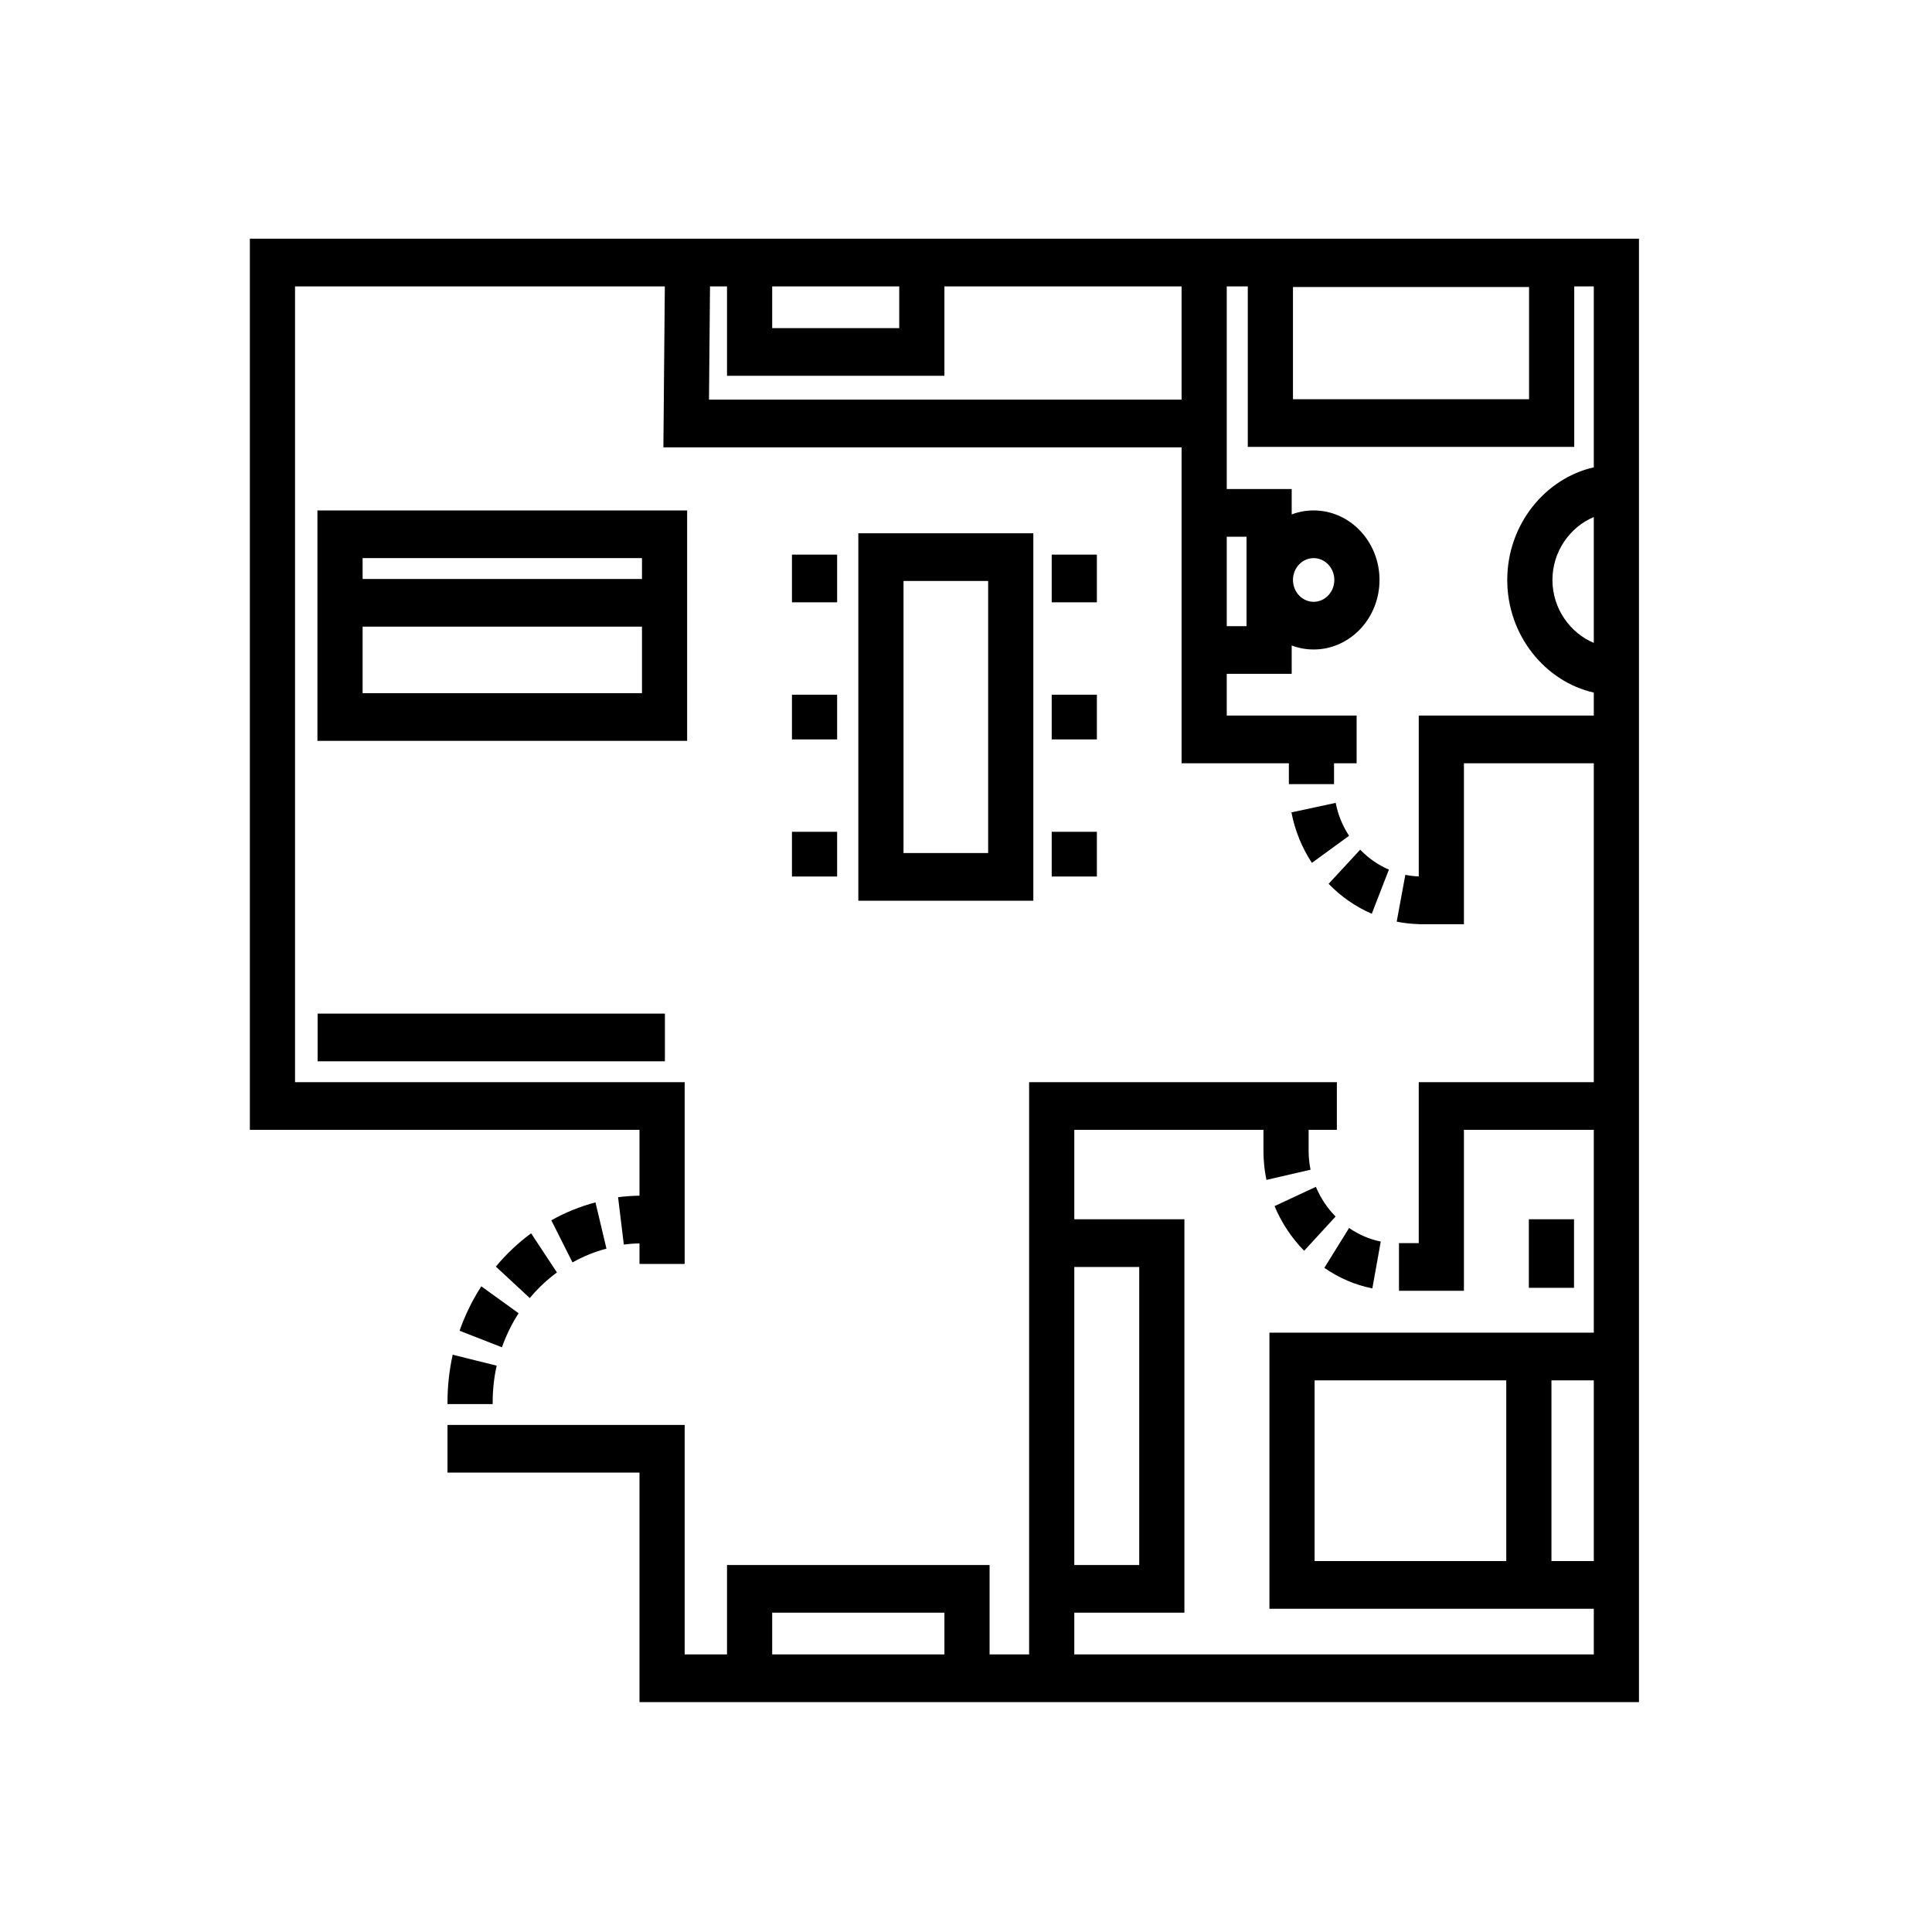 <?xml version="1.0" encoding="UTF-8" standalone="no"?>
<!-- Uploaded to: SVG Repo, www.svgrepo.com, Generator: SVG Repo Mixer Tools -->

<svg
   fill="#000000"
   version="1.1"
   id="Layer_1"
   viewBox="0 0 512 512"
   xml:space="preserve"
   sodipodi:docname="infraestrutura.svg"
   inkscape:version="1.3 (1:1.3+202307231459+0e150ed6c4)"
   xmlns:inkscape="http://www.inkscape.org/namespaces/inkscape"
   xmlns:sodipodi="http://sodipodi.sourceforge.net/DTD/sodipodi-0.dtd"
   xmlns="http://www.w3.org/2000/svg"
   xmlns:svg="http://www.w3.org/2000/svg"><defs
   id="defs38" /><sodipodi:namedview
   id="namedview38"
   pagecolor="#ffffff"
   bordercolor="#000000"
   borderopacity="0.25"
   inkscape:showpageshadow="2"
   inkscape:pageopacity="0.0"
   inkscape:pagecheckerboard="0"
   inkscape:deskcolor="#d1d1d1"
   inkscape:zoom="0.984375"
   inkscape:cx="255.49206"
   inkscape:cy="256"
   inkscape:window-width="1366"
   inkscape:window-height="704"
   inkscape:window-x="0"
   inkscape:window-y="27"
   inkscape:window-maximized="1"
   inkscape:current-layer="Layer_1" />&#10;<g
   id="g2"
   transform="matrix(0.719,0,0,0.759,66.216,62.861)">&#10;	<g
   id="g1">&#10;		<path
   d="m 127.387,336.999 c -5.653,1.417 -11.129,3.519 -16.276,6.249 l 7.802,14.71 c 3.96,-2.099 8.172,-3.716 12.522,-4.807 z"
   id="path1" />&#10;	</g>&#10;</g>&#10;<g
   id="g4"
   transform="matrix(0.719,0,0,0.759,66.216,62.861)">&#10;	<g
   id="g3">&#10;		<path
   d="m 85.307,366.314 c -3.296,4.824 -5.993,10.041 -8.015,15.505 l 15.616,5.779 c 1.549,-4.188 3.618,-8.189 6.147,-11.892 z"
   id="path2" />&#10;	</g>&#10;</g>&#10;<g
   id="g6"
   transform="matrix(0.719,0,0,0.759,66.216,62.861)">&#10;	<g
   id="g5">&#10;		<path
   d="m 74.766,390.191 c -1.274,5.4 -1.92,10.978 -1.92,16.578 v 0.646 h 16.65 v -0.646 c 0,-4.315 0.496,-8.606 1.475,-12.754 z"
   id="path4" />&#10;	</g>&#10;</g>&#10;<g
   id="g8"
   transform="matrix(0.719,0,0,0.759,66.216,62.861)">&#10;	<g
   id="g7">&#10;		<path
   d="m 103.658,347.801 c -4.782,3.331 -9.155,7.239 -12.996,11.615 l 12.511,10.987 c 2.956,-3.368 6.323,-6.375 10.004,-8.94 z"
   id="path6" />&#10;	</g>&#10;</g>&#10;<g
   id="g10"
   transform="matrix(0.719,0,0,0.759,66.216,62.861)">&#10;	<g
   id="g9">&#10;		<path
   d="m 224.273,103.377 v 128.298 h 64.498 V 103.377 Z m 47.848,111.647 h -31.198 v -94.997 h 31.198 z"
   id="path8" />&#10;	</g>&#10;</g>&#10;<g
   id="g12"
   transform="matrix(0.719,0,0,0.759,66.216,62.861)">&#10;	<g
   id="g11">&#10;		<rect
   x="199.805"
   y="110.829"
   width="16.65"
   height="16.65"
   id="rect10" />&#10;	</g>&#10;</g>&#10;<g
   id="g14"
   transform="matrix(0.719,0,0,0.759,66.216,62.861)">&#10;	<g
   id="g13">&#10;		<rect
   x="199.805"
   y="159.74"
   width="16.65"
   height="15.61"
   id="rect12" />&#10;	</g>&#10;</g>&#10;<g
   id="g16"
   transform="matrix(0.719,0,0,0.759,66.216,62.861)">&#10;	<g
   id="g15">&#10;		<rect
   x="199.805"
   y="207.61"
   width="16.65"
   height="15.61"
   id="rect14" />&#10;	</g>&#10;</g>&#10;<g
   id="g18"
   transform="matrix(0.719,0,0,0.759,66.216,62.861)">&#10;	<g
   id="g17">&#10;		<rect
   x="295.545"
   y="110.829"
   width="16.65"
   height="16.65"
   id="rect16" />&#10;	</g>&#10;</g>&#10;<g
   id="g20"
   transform="matrix(0.719,0,0,0.759,66.216,62.861)">&#10;	<g
   id="g19">&#10;		<rect
   x="295.545"
   y="159.74"
   width="16.65"
   height="15.61"
   id="rect18" />&#10;	</g>&#10;</g>&#10;<g
   id="g22"
   transform="matrix(0.719,0,0,0.759,66.216,62.861)">&#10;	<g
   id="g21">&#10;		<rect
   x="295.545"
   y="207.61"
   width="16.65"
   height="15.61"
   id="rect20" />&#10;	</g>&#10;</g>&#10;<g
   id="g24"
   transform="matrix(0.719,0,0,0.759,66.216,62.861)">&#10;	<g
   id="g23">&#10;		<path
   d="m 409.244,213.857 -11.632,11.913 c 4.613,4.504 9.963,8.022 15.902,10.455 l 6.313,-15.407 c -3.948,-1.618 -7.509,-3.96 -10.583,-6.961 z"
   id="path22" />&#10;	</g>&#10;</g>&#10;<g
   id="g26"
   transform="matrix(0.719,0,0,0.759,66.216,62.861)">&#10;	<g
   id="g25">&#10;		<path
   d="m 400.219,197.507 -16.315,3.323 c 1.285,6.314 3.821,12.244 7.535,17.628 l 13.705,-9.456 c -2.433,-3.527 -4.091,-7.394 -4.925,-11.495 z"
   id="path24" />&#10;	</g>&#10;</g>&#10;<g
   id="g28"
   transform="matrix(0.719,0,0,0.759,66.216,62.861)">&#10;	<g
   id="g27">&#10;		<path
   d="m 392.912,331.568 -15.229,6.733 c 2.584,5.845 6.252,11.094 10.901,15.6 l 11.59,-11.955 c -3.103,-3.008 -5.548,-6.501 -7.262,-10.378 z"
   id="path26" />&#10;	</g>&#10;</g>&#10;<g
   id="g30"
   transform="matrix(0.719,0,0,0.759,66.216,62.861)">&#10;	<g
   id="g29">&#10;		<path
   d="m 405.156,345.935 -9.124,13.928 c 5.445,3.567 11.398,5.981 17.694,7.174 l 3.1,-16.36 c -4.136,-0.783 -8.063,-2.379 -11.67,-4.742 z"
   id="path28" />&#10;	</g>&#10;</g>&#10;<g
   id="g32"
   transform="matrix(0.719,0,0,0.759,66.216,62.861)">&#10;	<g
   id="g31">&#10;		<rect
   x="471.415"
   y="342.894"
   width="16.65"
   height="23.935"
   id="rect30" />&#10;	</g>&#10;</g>&#10;<g
   id="g34"
   transform="matrix(0.719,0,0,0.759,66.216,62.861)">&#10;	<g
   id="g33">&#10;		<path
   d="m 0,0.52 v 311.154 h 143.61 v 22.987 c -2.718,0.037 -5.266,0.213 -7.891,0.54 l 2.113,16.522 c 1.916,-0.238 3.942,-0.372 5.779,-0.411 v 7.191 h 16.65 v -63.48 H 16.65 V 17.171 h 136.298 l -0.528,56.195 h 190.994 v 110.309 h 39.545 v 7.285 h 16.65 v -7.285 h 8.325 v -16.65 h -47.87 V 152.456 H 384 v -9.897 c 2.533,0.899 5.256,1.392 8.093,1.392 13.385,0 24.274,-10.889 24.274,-24.275 0,-13.385 -10.889,-24.274 -24.274,-24.274 -2.838,0 -5.56,0.494 -8.093,1.392 V 87.935 H 360.065 V 17.171 h 7.754 V 73.219 H 488.141 V 17.171 h 7.209 v 63.176 c -17.999,3.883 -31.898,20.039 -31.898,39.33 0,19.291 13.899,35.449 31.898,39.33 v 8.017 h -64.52 v 56.168 c -1.659,-0.059 -3.317,-0.242 -4.943,-0.559 l -3.181,16.343 c 2.672,0.52 5.4,0.801 8.124,0.866 v 0.027 h 1.138 8.227 7.285 v -56.195 h 47.87 v 111.35 h -64.52 v 56.195 h -7.285 v 16.65 h 7.285 8.325 8.325 v -56.195 h 47.87 v 70.819 H 375.793 v 96.398 H 495.35 v 15.938 H 303.87 V 480.26 h 40.585 V 342.894 H 303.87 v -31.219 h 69.724 v 7.374 c 0.001,3.39 0.368,6.788 1.094,10.101 l 16.266,-3.559 c -0.469,-2.147 -0.709,-4.35 -0.71,-6.545 v -7.371 h 10.406 v -16.65 H 287.22 V 494.83 h -14.57 v -31.22 h -96.78 v 31.22 H 160.26 V 414.7 H 72.846 v 16.65 h 70.764 v 80.13 H 512 V 478.892 382.494 0.52 Z m 192.52,16.651 h 46.829 V 31.74 H 192.52 Z M 343.415,56.715 H 169.229 l 0.37,-39.545 h 6.271 V 48.39 H 256 V 17.171 h 87.415 z m 48.678,55.338 c 4.204,0 7.624,3.421 7.624,7.624 0,4.204 -3.42,7.625 -7.624,7.625 -4.204,0 -7.624,-3.421 -7.624,-7.625 0,-4.204 3.42,-7.624 7.624,-7.624 z m -24.743,-7.468 v 31.219 h -7.285 V 104.585 Z M 471.491,56.569 H 384.47 V 17.397 h 87.021 z M 303.87,359.545 h 23.935 V 463.61 H 303.87 Z M 256,494.829 H 192.52 V 480.26 H 256 Z m 207.089,-32.588 h -70.646 v -63.097 h 70.646 z m 32.261,0 h -15.61 v -63.097 h 15.61 z m 0,-320.595 c -8.699,-3.427 -15.248,-11.979 -15.248,-21.969 0,-9.989 6.549,-18.541 15.248,-21.968 z"
   id="path32" />&#10;	</g>&#10;</g>&#10;<g
   id="g36"
   transform="matrix(0.719,0,0,0.759,66.216,62.861)">&#10;	<g
   id="g35">&#10;		<rect
   x="24.976"
   y="271.089"
   width="128"
   height="16.65"
   id="rect34" />&#10;	</g>&#10;</g>&#10;<g
   id="g38"
   transform="matrix(0.719,0,0,0.759,66.216,62.861)">&#10;	<g
   id="g37">&#10;		<path
   d="M 161.175,135.978 V 119.328 95.403 H 24.904 v 23.924 16.65 39.874 h 136.272 v -39.874 h -10e-4 z M 144.526,159.2 H 144.525 41.554 V 135.977 H 144.525 V 159.2 Z m 0,-39.873 H 144.525 41.554 v -7.274 h 102.971 v 7.274 z"
   id="path36" />&#10;	</g>&#10;</g>&#10;</svg>
